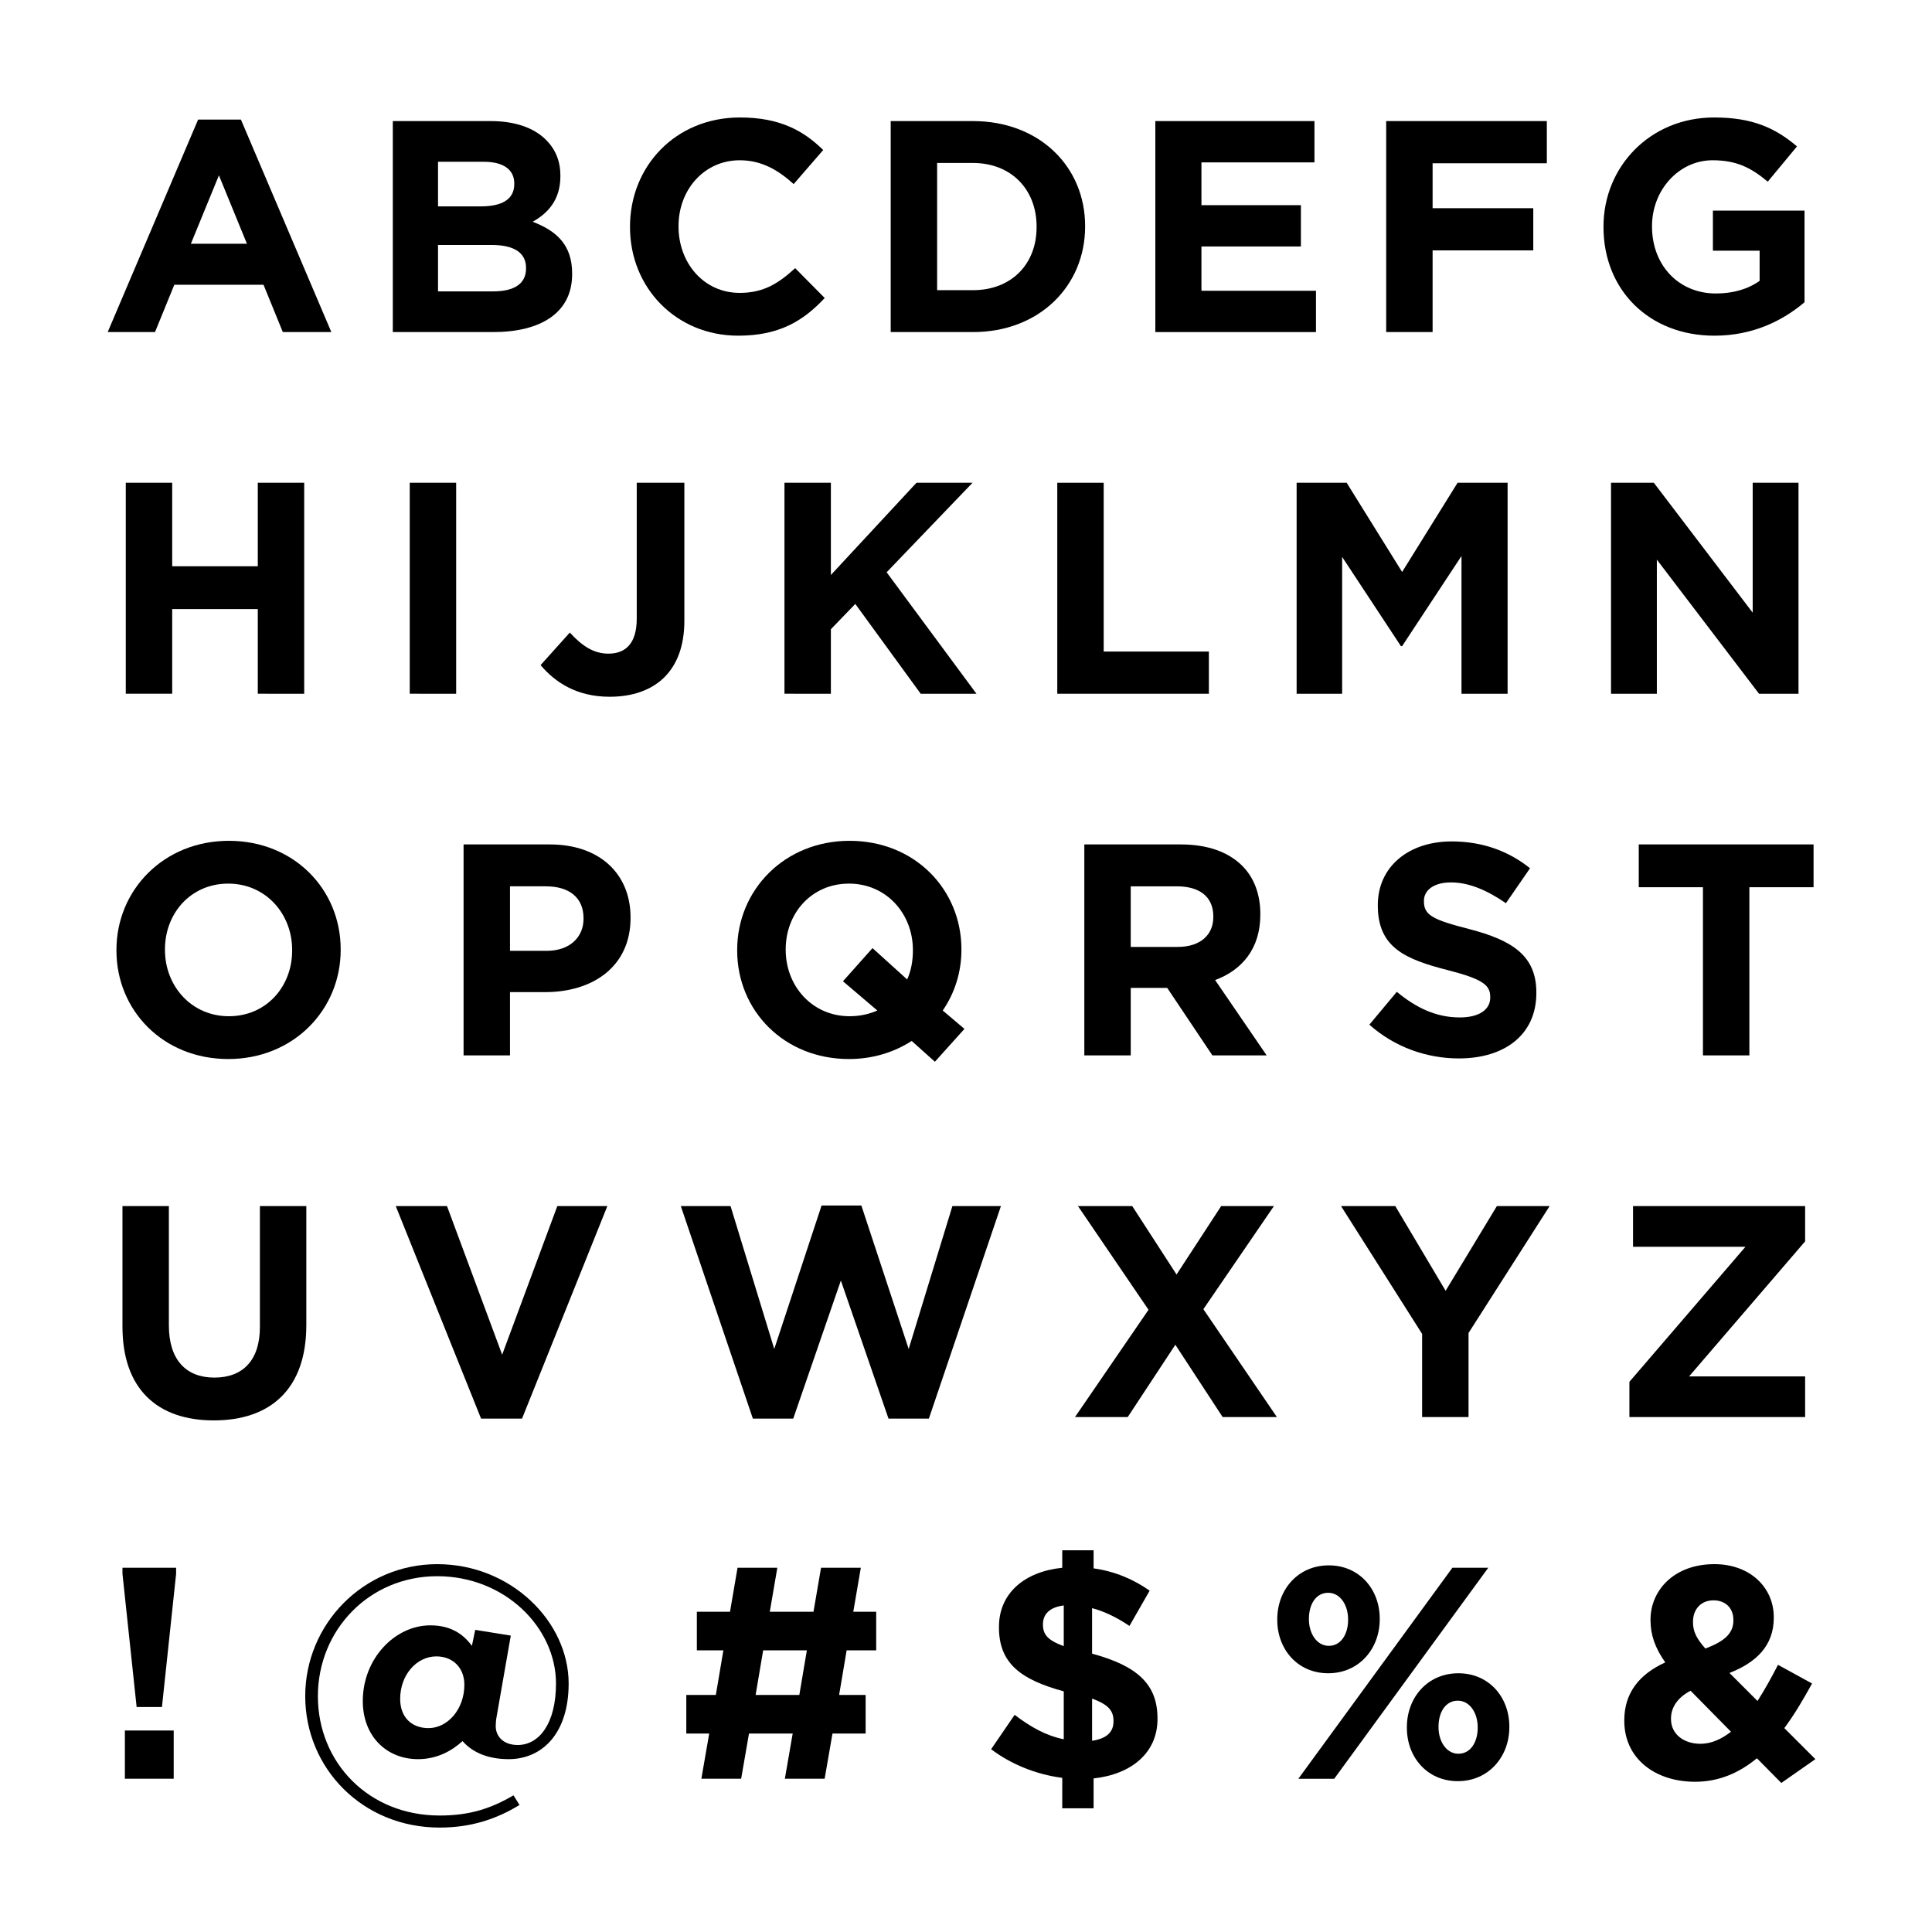 <?xml version="1.0" encoding="utf-8"?>
<!-- Generator: Adobe Illustrator 16.0.0, SVG Export Plug-In . SVG Version: 6.00 Build 0)  -->
<!DOCTYPE svg PUBLIC "-//W3C//DTD SVG 1.1//EN" "http://www.w3.org/Graphics/SVG/1.1/DTD/svg11.dtd">
<svg version="1.1" id="Layer_1" xmlns="http://www.w3.org/2000/svg" xmlns:xlink="http://www.w3.org/1999/xlink" x="0px" y="0px"
	 width="500px" height="500px" viewBox="0 0 500 500" enable-background="new 0 0 500 500" xml:space="preserve">
<g>
	<path d="M51.272,30.947h11.077l23.4,54.992H73.191l-4.992-12.247H45.11l-4.992,12.247H27.872L51.272,30.947z M63.909,63.084
		l-7.254-17.707L49.4,63.084H63.909z"/>
	<path d="M101.659,31.337h25.351c6.24,0,11.154,1.716,14.274,4.836c2.496,2.496,3.744,5.538,3.744,9.282v0.156
		c0,6.163-3.276,9.594-7.176,11.779c6.318,2.418,10.218,6.084,10.218,13.416v0.156c0,9.984-8.112,14.977-20.437,14.977h-25.975
		V31.337z M124.436,53.412c5.304,0,8.658-1.716,8.658-5.772v-0.156c0-3.588-2.808-5.616-7.878-5.616H113.36v11.544H124.436z
		 M127.634,75.409c5.304,0,8.502-1.872,8.502-5.928v-0.156c0-3.666-2.73-5.928-8.892-5.928H113.36v12.013H127.634z"/>
	<path d="M163.044,58.794v-0.156c0-15.523,11.7-28.237,28.471-28.237c10.297,0,16.459,3.432,21.529,8.424L205.4,47.64
		c-4.212-3.822-8.502-6.163-13.962-6.163c-9.205,0-15.834,7.645-15.834,17.005v0.156c0,9.36,6.474,17.16,15.834,17.16
		c6.24,0,10.062-2.496,14.353-6.396l7.644,7.722c-5.616,6.006-11.856,9.75-22.387,9.75
		C174.979,86.875,163.044,74.473,163.044,58.794z"/>
	<path d="M230.514,31.337h21.295c17.16,0,29.018,11.778,29.018,27.145v0.156c0,15.366-11.857,27.301-29.018,27.301h-21.295V31.337z
		 M251.809,75.097c9.828,0,16.459-6.63,16.459-16.303v-0.156c0-9.673-6.631-16.459-16.459-16.459h-9.283v32.917H251.809z"/>
	<path d="M298.997,31.337h41.185v10.687h-29.25V53.1h25.74v10.687h-25.74v11.466h29.641v10.687h-41.575V31.337z"/>
	<path d="M358.744,31.337h41.576v10.92h-29.563V53.88h26.053v10.92h-26.053v21.139h-12.014V31.337z"/>
	<path d="M414.982,58.794v-0.156c0-15.523,12.09-28.237,28.627-28.237c9.828,0,15.756,2.652,21.451,7.488l-7.566,9.126
		c-4.213-3.51-7.957-5.539-14.275-5.539c-8.736,0-15.678,7.723-15.678,17.005v0.156c0,9.984,6.863,17.316,16.537,17.316
		c4.367,0,8.268-1.092,11.311-3.276v-7.8h-12.092V54.504h23.713v23.713c-5.615,4.758-13.338,8.658-23.322,8.658
		C426.684,86.875,414.982,74.941,414.982,58.794z"/>
	<path d="M32.552,124.938h12.012v21.607h22.153v-21.607h12.012v54.602H66.717v-21.919H44.564v21.919H32.552V124.938z"/>
	<path d="M106.04,124.938h12.013v54.602H106.04V124.938z"/>
	<path d="M139.905,172.129l7.566-8.424c3.12,3.432,6.162,5.46,9.984,5.46c4.524,0,7.333-2.73,7.333-9.048v-35.179h12.324v35.726
		c0,6.474-1.872,11.31-5.148,14.586c-3.354,3.354-8.269,5.07-14.197,5.07C149.265,180.319,143.649,176.575,139.905,172.129z"/>
	<path d="M203.02,124.938h12.012v23.869l22.153-23.869h14.508l-22.231,23.167l23.245,31.435h-14.43l-16.927-23.245l-6.318,6.552
		v16.693H203.02V124.938z"/>
	<path d="M273.622,124.938h12.013v43.682h27.223v10.92h-39.235V124.938z"/>
	<path d="M335.566,124.938h12.949l14.352,23.089l14.354-23.089h12.947v54.602h-11.934v-35.647l-15.367,23.323h-0.313l-15.209-23.089
		v35.414h-11.779V124.938z"/>
	<path d="M416.932,124.938h11.078l25.584,33.619v-33.619h11.857v54.602h-10.219l-26.443-34.711v34.711h-11.857V124.938z"/>
	<path d="M30.134,245.995v-0.156c0-15.523,12.247-28.237,29.095-28.237s28.939,12.559,28.939,28.081v0.156
		c0,15.522-12.247,28.237-29.095,28.237S30.134,261.518,30.134,245.995z M75.609,245.995v-0.156c0-9.36-6.864-17.161-16.537-17.161
		s-16.381,7.645-16.381,17.005v0.156c0,9.36,6.864,17.16,16.537,17.16C68.901,262.999,75.609,255.355,75.609,245.995z"/>
	<path d="M119.973,218.538h22.309c13.027,0,20.905,7.722,20.905,18.876v0.156c0,12.637-9.829,19.188-22.075,19.188h-9.126v16.381
		h-12.013V218.538z M141.502,246.073c6.006,0,9.516-3.588,9.516-8.269v-0.156c0-5.382-3.744-8.269-9.75-8.269h-9.282v16.693H141.502
		z"/>
	<path d="M235.945,269.396c-4.602,2.964-10.141,4.681-16.225,4.681c-16.849,0-28.939-12.559-28.939-28.082v-0.156
		c0-15.523,12.247-28.237,29.095-28.237s28.939,12.559,28.939,28.081v0.156c0,5.694-1.716,11.154-4.836,15.679l5.616,4.758
		l-7.644,8.502L235.945,269.396z M227.052,261.518l-8.892-7.566l7.644-8.581l8.971,8.112c1.014-2.262,1.482-4.758,1.482-7.488
		v-0.156c0-9.36-6.864-17.161-16.537-17.161s-16.381,7.645-16.381,17.005v0.156c0,9.36,6.864,17.16,16.537,17.16
		C222.528,262.999,224.946,262.453,227.052,261.518z"/>
	<path d="M280.621,218.538h24.961c6.941,0,12.324,1.95,15.912,5.538c3.043,3.042,4.68,7.333,4.68,12.48v0.156
		c0,8.814-4.758,14.352-11.699,16.926l13.338,19.501h-14.041l-11.7-17.473h-0.155h-9.283v17.473h-12.012V218.538z M304.801,245.059
		c5.852,0,9.205-3.12,9.205-7.722v-0.156c0-5.148-3.588-7.8-9.438-7.8h-11.936v15.679H304.801z"/>
	<path d="M354.393,265.184l7.098-8.502c4.914,4.056,10.063,6.63,16.303,6.63c4.914,0,7.879-1.95,7.879-5.148v-0.156
		c0-3.042-1.873-4.603-10.998-6.942c-10.998-2.808-18.098-5.85-18.098-16.692v-0.156c0-9.907,7.957-16.458,19.111-16.458
		c7.957,0,14.742,2.496,20.281,6.942l-6.24,9.048c-4.836-3.354-9.596-5.382-14.197-5.382s-7.02,2.106-7.02,4.758v0.156
		c0,3.588,2.34,4.758,11.777,7.176c11.076,2.886,17.316,6.864,17.316,16.38v0.156c0,10.843-8.268,16.927-20.047,16.927
		C369.291,273.92,360.945,271.033,354.393,265.184z"/>
	<path d="M440.723,229.614h-16.613v-11.077h45.24v11.077h-16.613v43.525h-12.014V229.614z"/>
	<path d="M31.694,343.338v-31.201h12.012v30.89c0,8.893,4.446,13.494,11.779,13.494c7.332,0,11.778-4.446,11.778-13.104v-31.279
		h12.012v30.812c0,16.537-9.282,24.649-23.947,24.649S31.694,359.407,31.694,343.338z"/>
	<path d="M102.423,312.137h13.261l14.274,38.456l14.274-38.456h12.948l-22.075,54.992h-10.608L102.423,312.137z"/>
	<path d="M176.196,312.137h12.87l11.311,36.974l12.247-37.129h10.296l12.246,37.129l11.311-36.974h12.559l-18.643,54.992h-10.453
		l-12.324-35.725l-12.325,35.725h-10.452L176.196,312.137z"/>
	<path d="M297.236,338.971l-18.253-26.834h14.04l11.467,17.707l11.545-17.707h13.65l-18.254,26.678l19.033,27.925h-14.041
		l-12.246-18.721l-12.324,18.721h-13.65L297.236,338.971z"/>
	<path d="M368.043,345.211l-20.982-33.074h14.041l13.025,21.919l13.262-21.919h13.65l-20.982,32.84v21.763h-12.014V345.211z"/>
	<path d="M421.689,357.613l30.031-34.945h-29.094v-10.531h44.539v9.127l-30.031,34.945h30.031v10.53h-45.477V357.613z"/>
	<path d="M31.694,407.298v-1.56h13.884v1.56l-3.666,34.478H35.36L31.694,407.298z M32.318,447.859h12.636v12.48H32.318V447.859z"/>
	<path d="M78.992,438.967c0-18.643,15.055-34.165,34.165-34.165c19.111,0,34.009,14.898,34.009,30.89
		c0,13.026-6.942,19.578-15.522,19.578c-6.318,0-9.984-2.418-11.935-4.68c-2.652,2.418-6.474,4.68-11.544,4.68
		c-7.956,0-14.274-5.772-14.274-15.055c0-10.998,8.346-19.578,17.473-19.578c5.382,0,8.58,2.34,10.765,5.304l0.858-4.134
		l9.204,1.481l-3.666,20.983c-0.156,0.779-0.234,1.794-0.234,2.418c0,2.808,2.106,4.914,5.694,4.914
		c5.538,0,9.906-5.538,9.906-15.912c0-14.431-13.183-27.77-30.733-27.77c-17.628,0-30.889,13.963-30.889,31.045
		c0,17.161,13.104,30.89,31.513,30.89c7.723,0,13.261-1.794,19.111-5.227l1.56,2.496c-6.006,3.666-12.559,5.851-20.671,5.851
		C93.812,472.977,78.992,457.609,78.992,438.967z M120.177,436.003c0-4.446-3.042-7.332-7.254-7.332c-5.07,0-9.36,4.758-9.36,10.998
		c0,4.836,3.042,7.566,7.333,7.566C115.809,447.235,120.177,442.399,120.177,436.003z"/>
	<path d="M183.542,448.64h-5.928v-9.984h7.645l1.95-11.545h-6.864v-9.984h8.58l1.95-11.388h10.296l-1.95,11.388h11.311l1.95-11.388
		h10.297l-1.95,11.388h5.928v9.984h-7.645l-1.95,11.545h6.864v9.984h-8.581l-2.028,11.7h-10.297l2.028-11.7h-11.311l-2.028,11.7
		h-10.296L183.542,448.64z M206.865,438.655l1.95-11.545h-11.311l-1.95,11.545H206.865z"/>
	<path d="M274.911,460.105c-6.708-0.857-13.261-3.51-18.409-7.41l6.084-8.893c4.213,3.198,8.113,5.383,12.715,6.318v-12.402
		c-11.232-3.042-16.77-7.332-16.77-16.536v-0.156c0-8.658,6.551-14.274,16.38-15.288v-4.524h8.112v4.68
		c5.538,0.78,10.297,2.809,14.508,5.772l-5.226,9.126c-3.12-2.105-6.396-3.744-9.673-4.602v11.778
		c11.857,3.198,16.928,8.034,16.928,16.771v0.156c0,8.658-6.631,14.274-16.537,15.366v7.723h-8.112V460.105z M275.301,415.488
		c-3.744,0.468-5.382,2.34-5.382,4.836v0.156c0,2.418,1.093,3.979,5.382,5.538V415.488z M288.172,445.52v-0.156
		c0-2.652-1.326-4.212-5.539-5.772v10.921C286.299,449.966,288.172,448.327,288.172,445.52z"/>
	<path d="M330.555,419.232v-0.156c0-7.723,5.383-13.963,13.34-13.963c7.877,0,13.182,6.163,13.182,13.807v0.156
		c0,7.645-5.383,13.963-13.338,13.963C335.859,433.039,330.555,426.877,330.555,419.232z M375.875,405.738h9.283l-39.859,54.602
		h-9.283L375.875,405.738z M348.887,419.232v-0.156c0-3.666-2.029-6.864-5.148-6.864c-3.277,0-4.992,3.12-4.992,6.708v0.156
		c0,3.666,2.027,6.864,5.148,6.864C347.17,425.94,348.887,422.742,348.887,419.232z M364.098,447.157v-0.156
		c0-7.722,5.381-13.962,13.338-13.962c7.879,0,13.182,6.162,13.182,13.807v0.155c0,7.645-5.381,13.963-13.338,13.963
		C369.4,460.964,364.098,454.802,364.098,447.157z M382.428,447.157v-0.156c0-3.666-2.029-6.864-5.148-6.864
		c-3.275,0-4.992,3.12-4.992,6.709v0.155c0,3.667,2.027,6.864,5.148,6.864C380.711,453.865,382.428,450.668,382.428,447.157z"/>
	<path d="M454.684,455.035c-4.445,3.667-9.672,6.085-15.99,6.085c-10.453,0-18.33-6.085-18.33-15.757v-0.156
		c0-6.942,3.744-11.856,10.607-14.977c-2.652-3.744-3.822-7.176-3.822-10.92v-0.156c0-7.488,6.006-14.353,16.537-14.353
		c9.281,0,15.367,6.084,15.367,13.729v0.156c0,7.332-4.682,11.622-11.467,14.274l7.254,7.254c1.795-2.808,3.588-6.006,5.305-9.36
		l8.814,4.837c-2.107,3.821-4.447,7.878-7.178,11.544l8.035,8.034l-8.814,6.162L454.684,455.035z M447.975,448.172l-10.451-10.609
		c-3.588,1.873-5.07,4.524-5.07,7.177v0.156c0,3.822,3.197,6.396,7.645,6.396C442.828,451.291,445.479,450.121,447.975,448.172z
		 M448.6,419.389v-0.156c0-3.12-2.105-5.07-5.148-5.07c-3.197,0-5.305,2.262-5.305,5.538v0.156c0,2.418,0.938,4.212,3.199,6.786
		C446.104,424.849,448.6,422.82,448.6,419.389z"/>
</g>
</svg>

